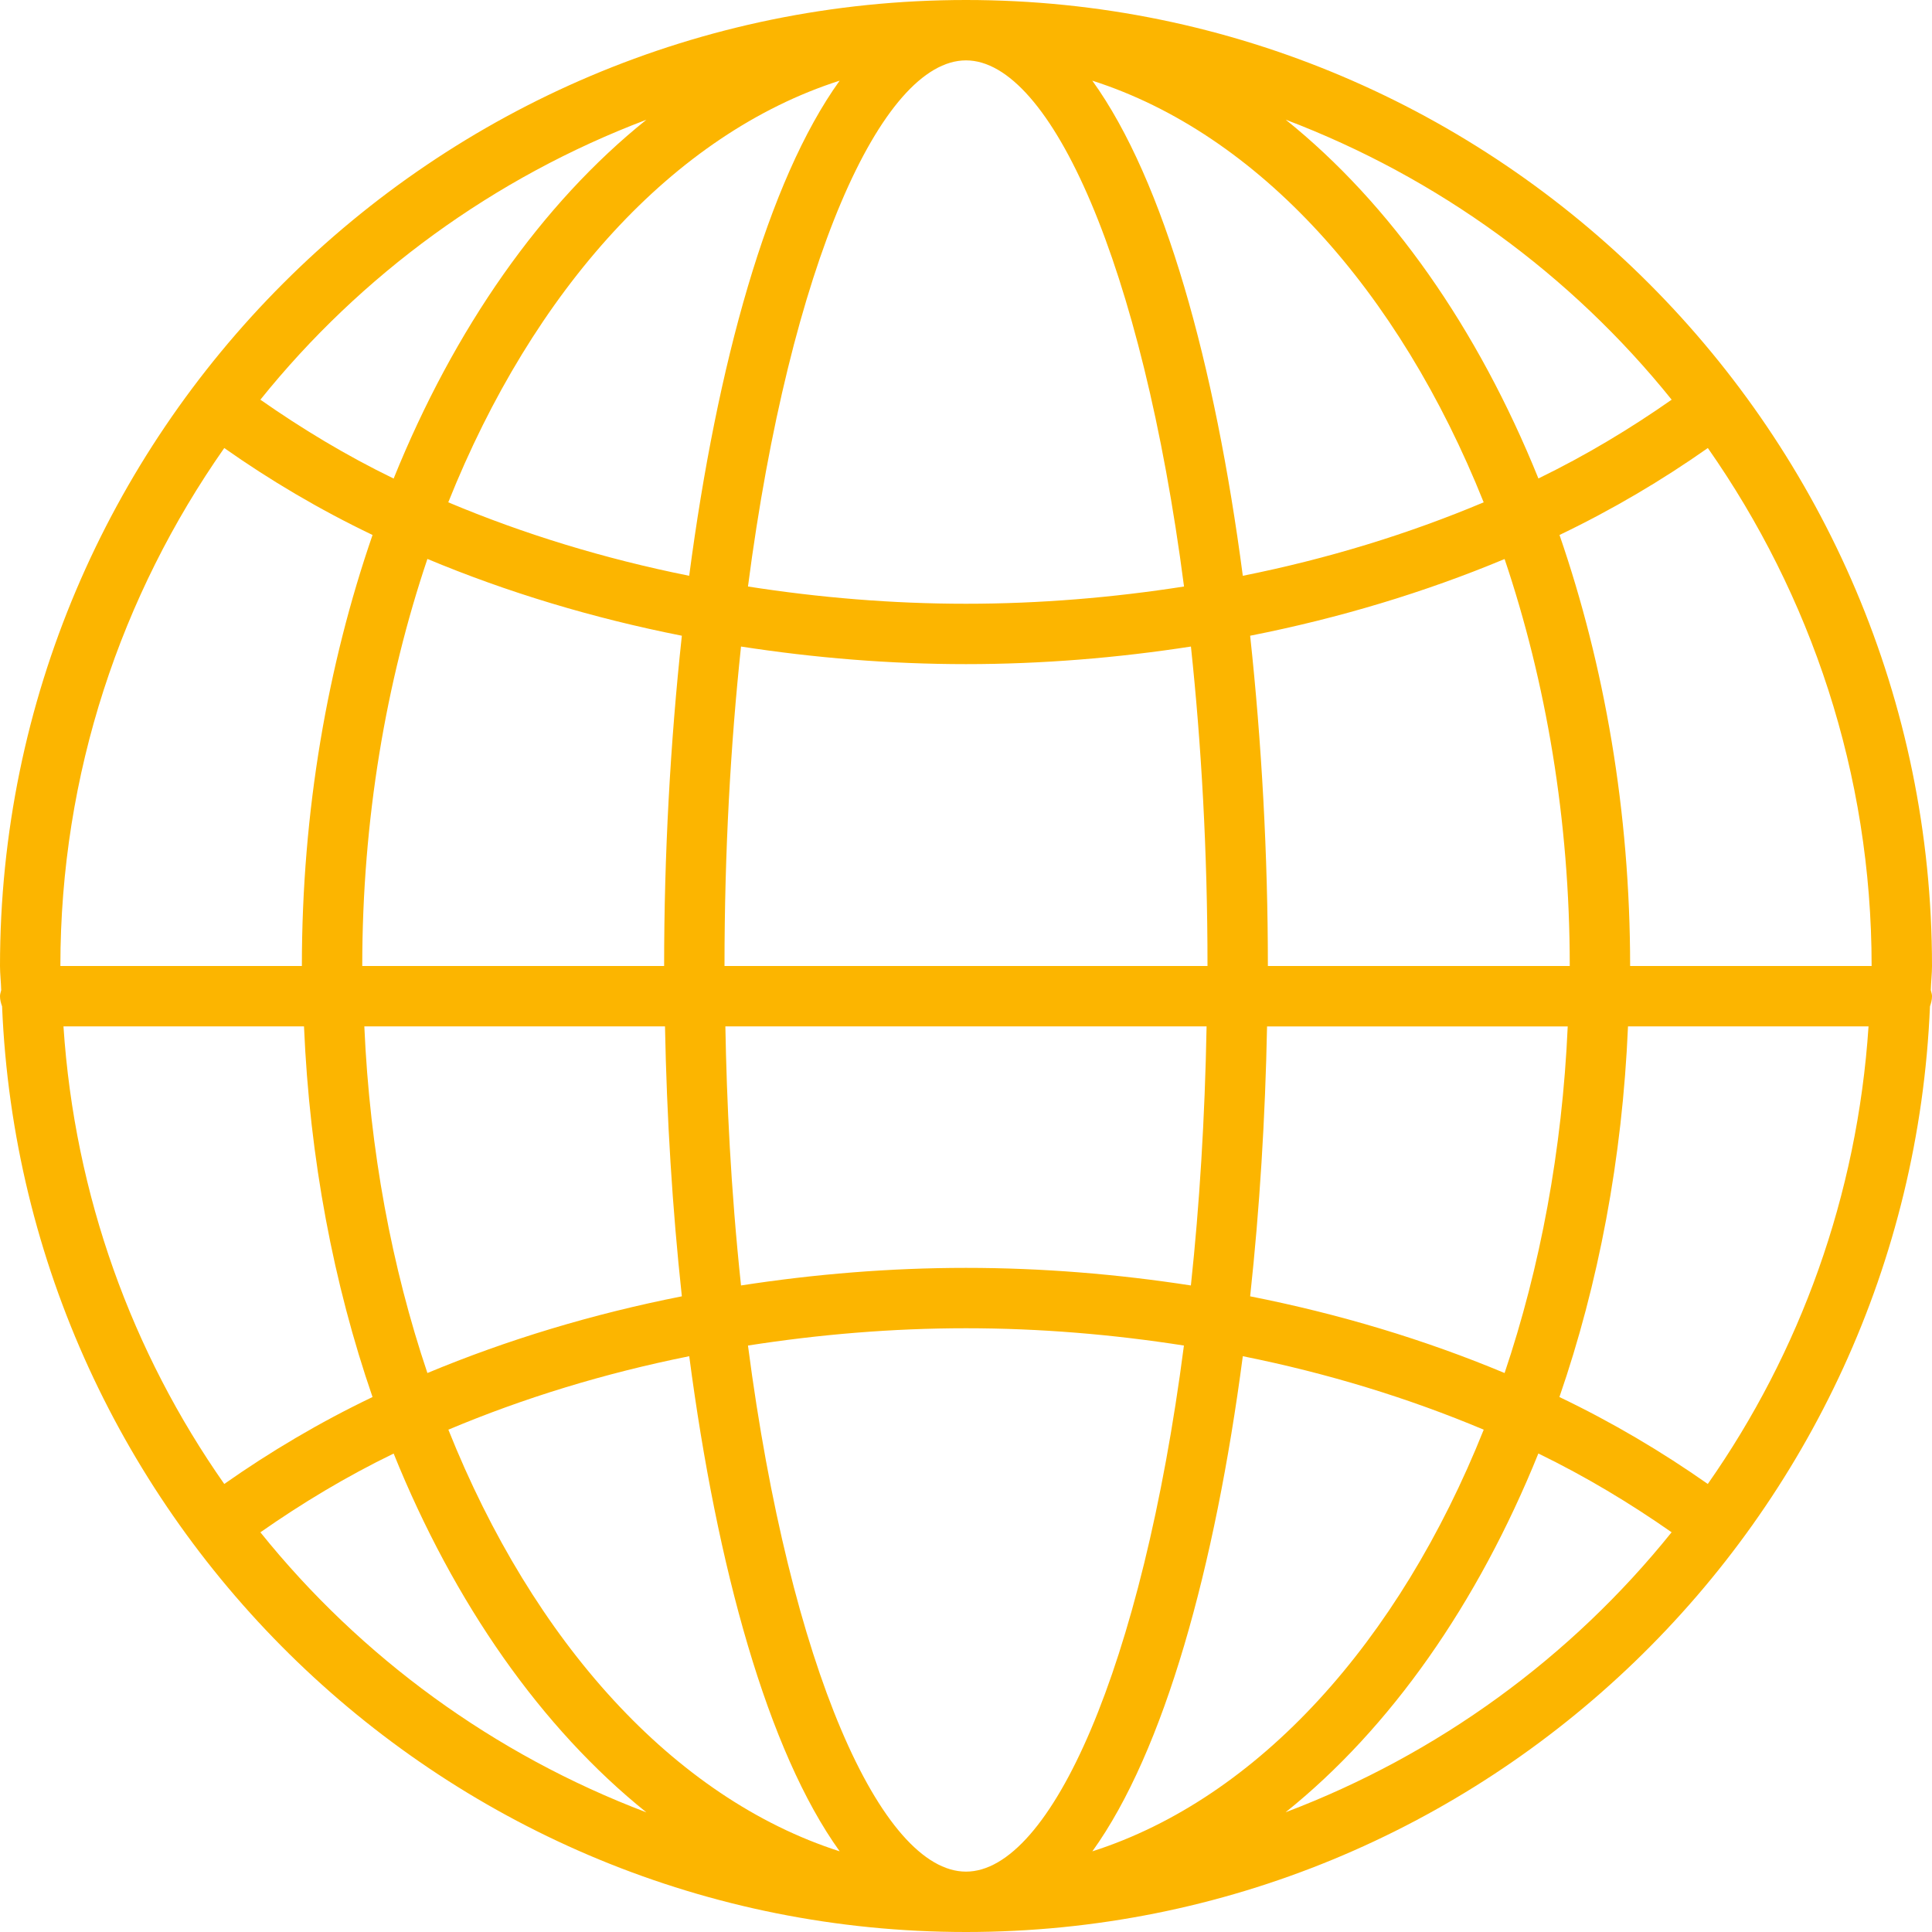 <svg width="40" height="40" viewBox="0 0 40 40" fill="none" xmlns="http://www.w3.org/2000/svg">
<path d="M0.043 20.835C0.485 31.474 9.254 40 20 40C30.746 40 39.515 31.474 39.958 20.835C39.981 20.769 40 20.7 40 20.625C40 20.58 39.984 20.541 39.975 20.5C39.979 20.332 40 20.169 40 20C40 8.973 31.027 0 20 0C8.973 0 0 8.973 0 20C0 20.169 0.021 20.332 0.025 20.5C0.016 20.541 0 20.58 0 20.625C0 20.7 0.019 20.769 0.043 20.835ZM31.151 28.427C29.503 27.738 27.733 27.204 25.883 26.839C26.08 25.023 26.196 23.136 26.233 21.251H32.458C32.344 23.819 31.887 26.242 31.151 28.427ZM33.706 21.25H38.686C38.454 24.758 37.264 28.004 35.358 30.724C34.409 30.058 33.386 29.45 32.286 28.924C33.093 26.587 33.589 23.995 33.706 21.25ZM15.486 27.858C16.959 27.628 18.47 27.5 20 27.5C21.53 27.5 23.041 27.628 24.512 27.858C23.645 34.526 21.75 38.75 20 38.75C18.25 38.75 16.355 34.526 15.486 27.858ZM17.385 38.33C13.946 37.227 11.037 33.991 9.283 29.6C10.84 28.944 12.515 28.431 14.27 28.079C14.844 32.449 15.893 36.256 17.385 38.33ZM15.342 13.386C16.864 13.621 18.424 13.75 20 13.75C21.576 13.75 23.136 13.621 24.657 13.386C24.872 15.411 25 17.621 25 20H15C15 17.621 15.127 15.411 15.342 13.386ZM24.981 21.25C24.946 23.156 24.834 24.951 24.656 26.614C23.136 26.379 21.578 26.25 20 26.25C18.422 26.25 16.864 26.379 15.342 26.614C15.126 24.581 15.046 22.793 15.018 21.25H24.981ZM25.731 28.079C27.486 28.431 29.16 28.944 30.719 29.6C28.964 33.991 26.055 37.227 22.616 38.33C24.108 36.256 25.156 32.449 25.731 28.079ZM26.25 20C26.25 17.705 26.122 15.38 25.883 13.162C27.733 12.797 29.503 12.262 31.151 11.574C32.006 14.11 32.5 16.968 32.5 20H26.25ZM25.731 11.921C25.156 7.551 24.109 3.743 22.615 1.67C26.054 2.772 28.962 6.009 30.718 10.4C29.16 11.056 27.486 11.57 25.731 11.921ZM24.514 12.143C23.041 12.373 21.53 12.5 20 12.5C18.47 12.5 16.959 12.373 15.486 12.143C16.355 5.474 18.25 1.25 20 1.25C21.75 1.25 23.645 5.474 24.514 12.143ZM14.269 11.921C12.514 11.569 10.84 11.056 9.281 10.4C11.036 6.009 13.945 2.772 17.384 1.67C15.893 3.744 14.844 7.551 14.269 11.921ZM14.117 13.162C13.877 15.38 13.75 17.705 13.75 20H7.5C7.5 16.968 7.994 14.11 8.849 11.572C10.498 12.262 12.268 12.796 14.117 13.162ZM13.768 21.25C13.804 23.135 13.92 25.021 14.117 26.839C12.268 27.204 10.498 27.739 8.849 28.427C8.113 26.242 7.656 23.819 7.543 21.25H13.768ZM7.713 28.924C6.612 29.451 5.591 30.058 4.643 30.724C2.736 28.004 1.546 24.759 1.314 21.25H6.294C6.411 23.995 6.907 26.587 7.713 28.924ZM5.391 31.725C6.247 31.126 7.162 30.573 8.15 30.094C9.405 33.2 11.211 35.779 13.383 37.523C10.225 36.325 7.471 34.312 5.391 31.725ZM26.617 37.521C28.79 35.779 30.595 33.199 31.85 30.093C32.837 30.573 33.752 31.125 34.609 31.724C32.529 34.312 29.775 36.325 26.617 37.521ZM33.75 20C33.75 16.791 33.215 13.766 32.288 11.076C33.388 10.549 34.41 9.943 35.359 9.276C37.489 12.319 38.75 16.012 38.75 20H33.75ZM34.61 8.275C33.754 8.874 32.839 9.426 31.851 9.906C30.596 6.8 28.79 4.22 26.619 2.478C29.775 3.675 32.529 5.688 34.61 8.275ZM13.383 2.479C11.21 4.221 9.405 6.801 8.15 9.908C7.161 9.428 6.247 8.874 5.391 8.275C7.471 5.688 10.225 3.675 13.383 2.479ZM4.643 9.276C5.59 9.943 6.612 10.549 7.713 11.076C6.785 13.766 6.25 16.791 6.25 20H1.25C1.25 16.012 2.511 12.319 4.643 9.276Z" fill="#FCB500"/>
</svg>
